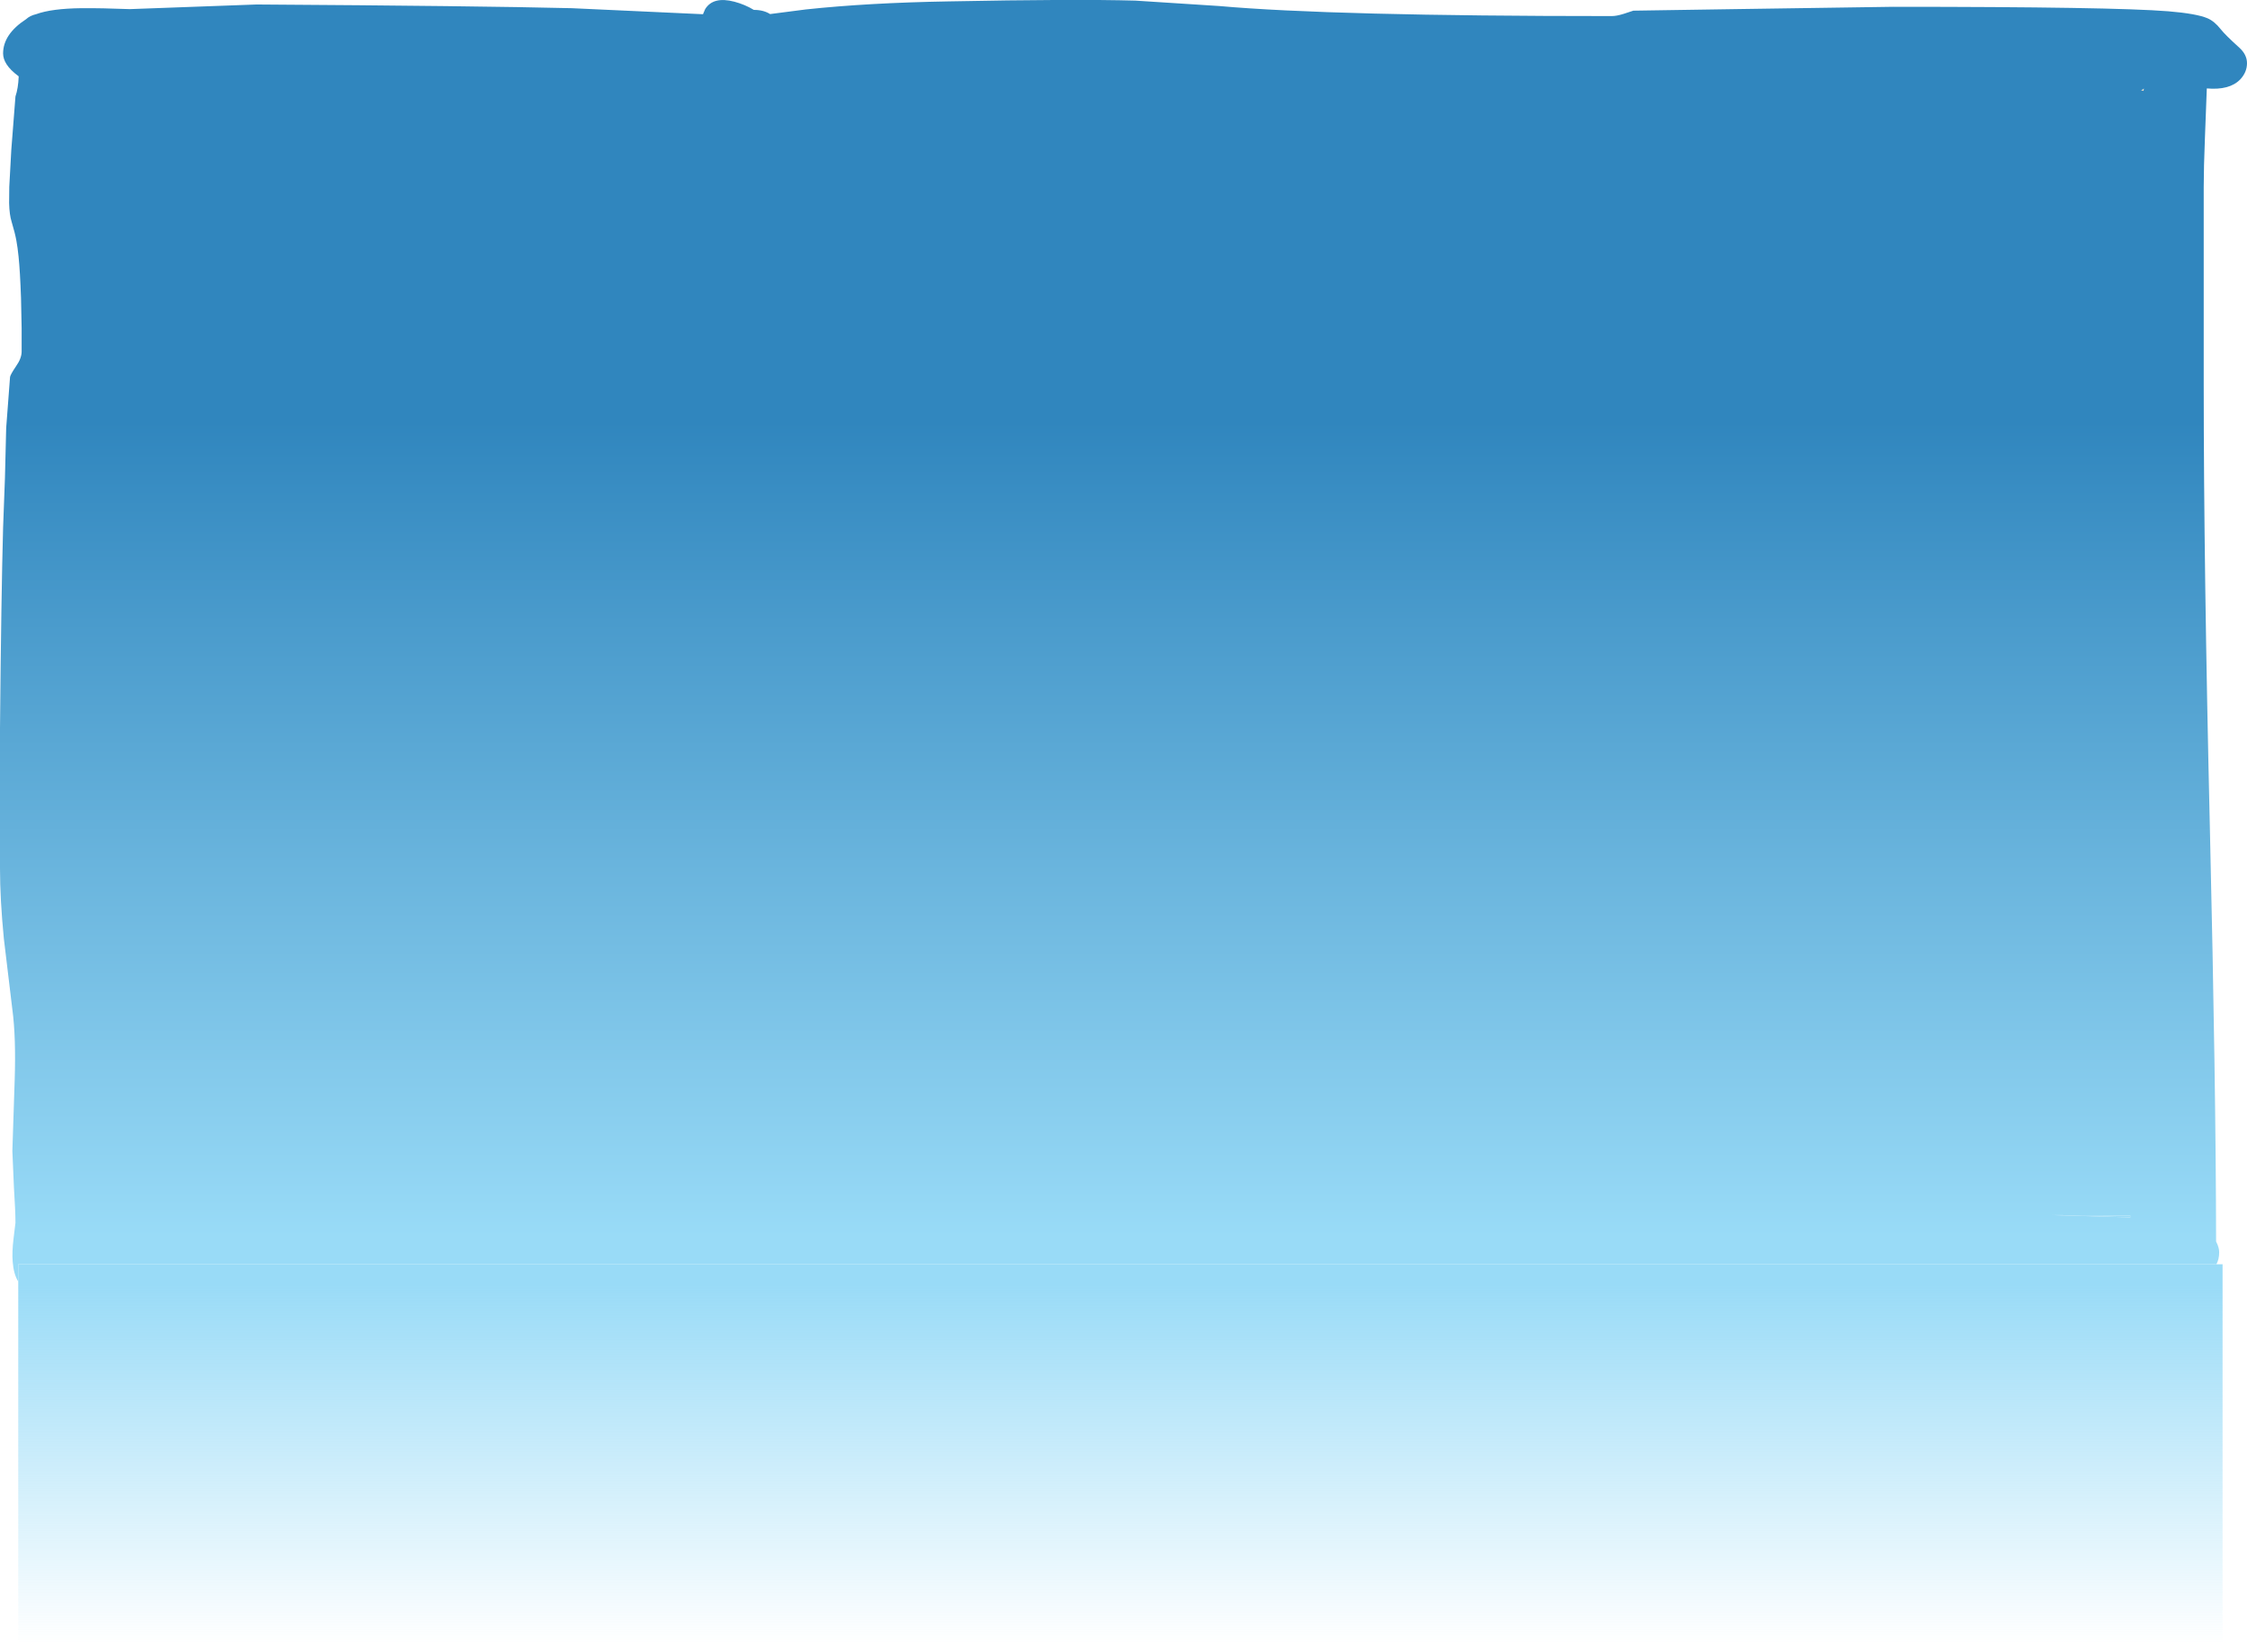 <?xml version="1.0" encoding="UTF-8" standalone="no"?>
<svg xmlns:ffdec="https://www.free-decompiler.com/flash" xmlns:xlink="http://www.w3.org/1999/xlink" ffdec:objectType="shape" height="534.35px" width="726.85px" xmlns="http://www.w3.org/2000/svg">
  <g transform="matrix(1.0, 0.0, 0.0, 1.0, 11.1, 13.25)">
    <path d="M682.4 15.4 L682.3 16.15 681.5 16.0 682.4 15.4" fill="#8e6c24" fill-opacity="0.278" fill-rule="evenodd" stroke="none"/>
    <path d="M652.75 379.8 L678.0 379.95 678.0 380.55 652.75 379.8" fill="#99dbf7" fill-rule="evenodd" stroke="none"/>
    <path d="M-5.2 401.3 Q-6.7 398.9 -7.0 394.85 -7.25 391.7 -6.7 387.25 L-6.1 382.3 Q-6.1 378.55 -6.6 370.7 L-7.1 359.05 -6.35 336.15 Q-5.9 322.25 -7.1 313.3 L-9.85 290.4 Q-11.1 277.6 -11.1 267.7 L-11.1 222.3 Q-10.7 179.2 -10.1 157.45 L-9.5 141.35 -9.1 125.2 -7.85 108.7 Q-7.75 107.95 -5.9 105.2 -4.1 102.65 -4.1 100.45 L-4.1 92.95 -4.3 83.2 Q-4.6 74.55 -5.1 69.7 -5.4 66.75 -5.8 64.6 -6.25 62.1 -7.35 58.45 -8.05 56.25 -8.15 52.45 L-8.1 47.2 -7.45 35.3 -6.1 17.95 Q-5.2 15.3 -5.05 11.45 L-5.3 11.25 Q-10.1 7.65 -10.1 4.05 -10.1 -2.2 -2.65 -7.05 -1.4 -8.2 0.55 -8.65 5.6 -10.5 15.3 -10.6 21.8 -10.65 30.9 -10.3 L71.9 -11.8 Q143.15 -11.35 173.85 -10.6 L216.3 -8.65 217.0 -10.3 Q219.6 -14.5 226.45 -12.7 229.85 -11.8 232.75 -10.05 235.9 -10.05 238.0 -8.7 L249.6 -10.2 Q269.75 -12.35 295.75 -12.8 336.5 -13.6 356.15 -13.05 L383.3 -11.3 Q419.85 -8.05 510.25 -8.05 511.8 -8.05 514.05 -8.75 L517.25 -9.8 550.0 -10.3 601.25 -11.05 Q672.35 -11.05 690.3 -9.6 699.4 -8.85 702.95 -7.35 705.2 -6.4 707.25 -3.8 708.65 -2.0 713.3 2.2 715.75 4.45 715.75 7.2 715.75 10.1 713.55 12.45 710.1 16.0 702.75 15.35 L702.15 31.1 Q701.75 41.15 701.75 47.2 L701.75 111.3 Q701.75 169.7 703.75 255.0 705.7 338.4 705.75 388.35 L705.8 388.45 Q706.75 390.3 706.75 391.8 706.75 394.1 705.85 395.7 L-5.2 395.7 -5.2 401.3 M682.4 15.4 L681.5 16.0 682.3 16.15 682.4 15.4 M652.75 379.8 L678.0 380.55 678.0 379.95 652.75 379.8" fill="url(#gradient0)" fill-rule="evenodd" stroke="none"/>
    <path d="M705.85 395.7 L707.85 395.7 707.85 521.1 -5.2 521.1 -5.2 401.3 -5.2 395.7 705.85 395.7" fill="url(#gradient1)" fill-rule="evenodd" stroke="none"/>
  </g>
  <defs>
    <linearGradient gradientTransform="matrix(0.0, 0.161, -0.444, 0.0, 352.35, 254.95)" gradientUnits="userSpaceOnUse" id="gradient0" spreadMethod="pad" x1="-819.2" x2="819.2">
      <stop offset="0.0" stop-color="#3086be"/>
      <stop offset="1.0" stop-color="#99dbf7"/>
    </linearGradient>
    <linearGradient gradientTransform="matrix(0.0, -0.071, 0.435, 0.0, 351.3, 460.35)" gradientUnits="userSpaceOnUse" id="gradient1" spreadMethod="pad" x1="-819.2" x2="819.2">
      <stop offset="0.0" stop-color="#99dbf7" stop-opacity="0.0"/>
      <stop offset="1.0" stop-color="#99dbf7"/>
    </linearGradient>
  </defs>
</svg>

